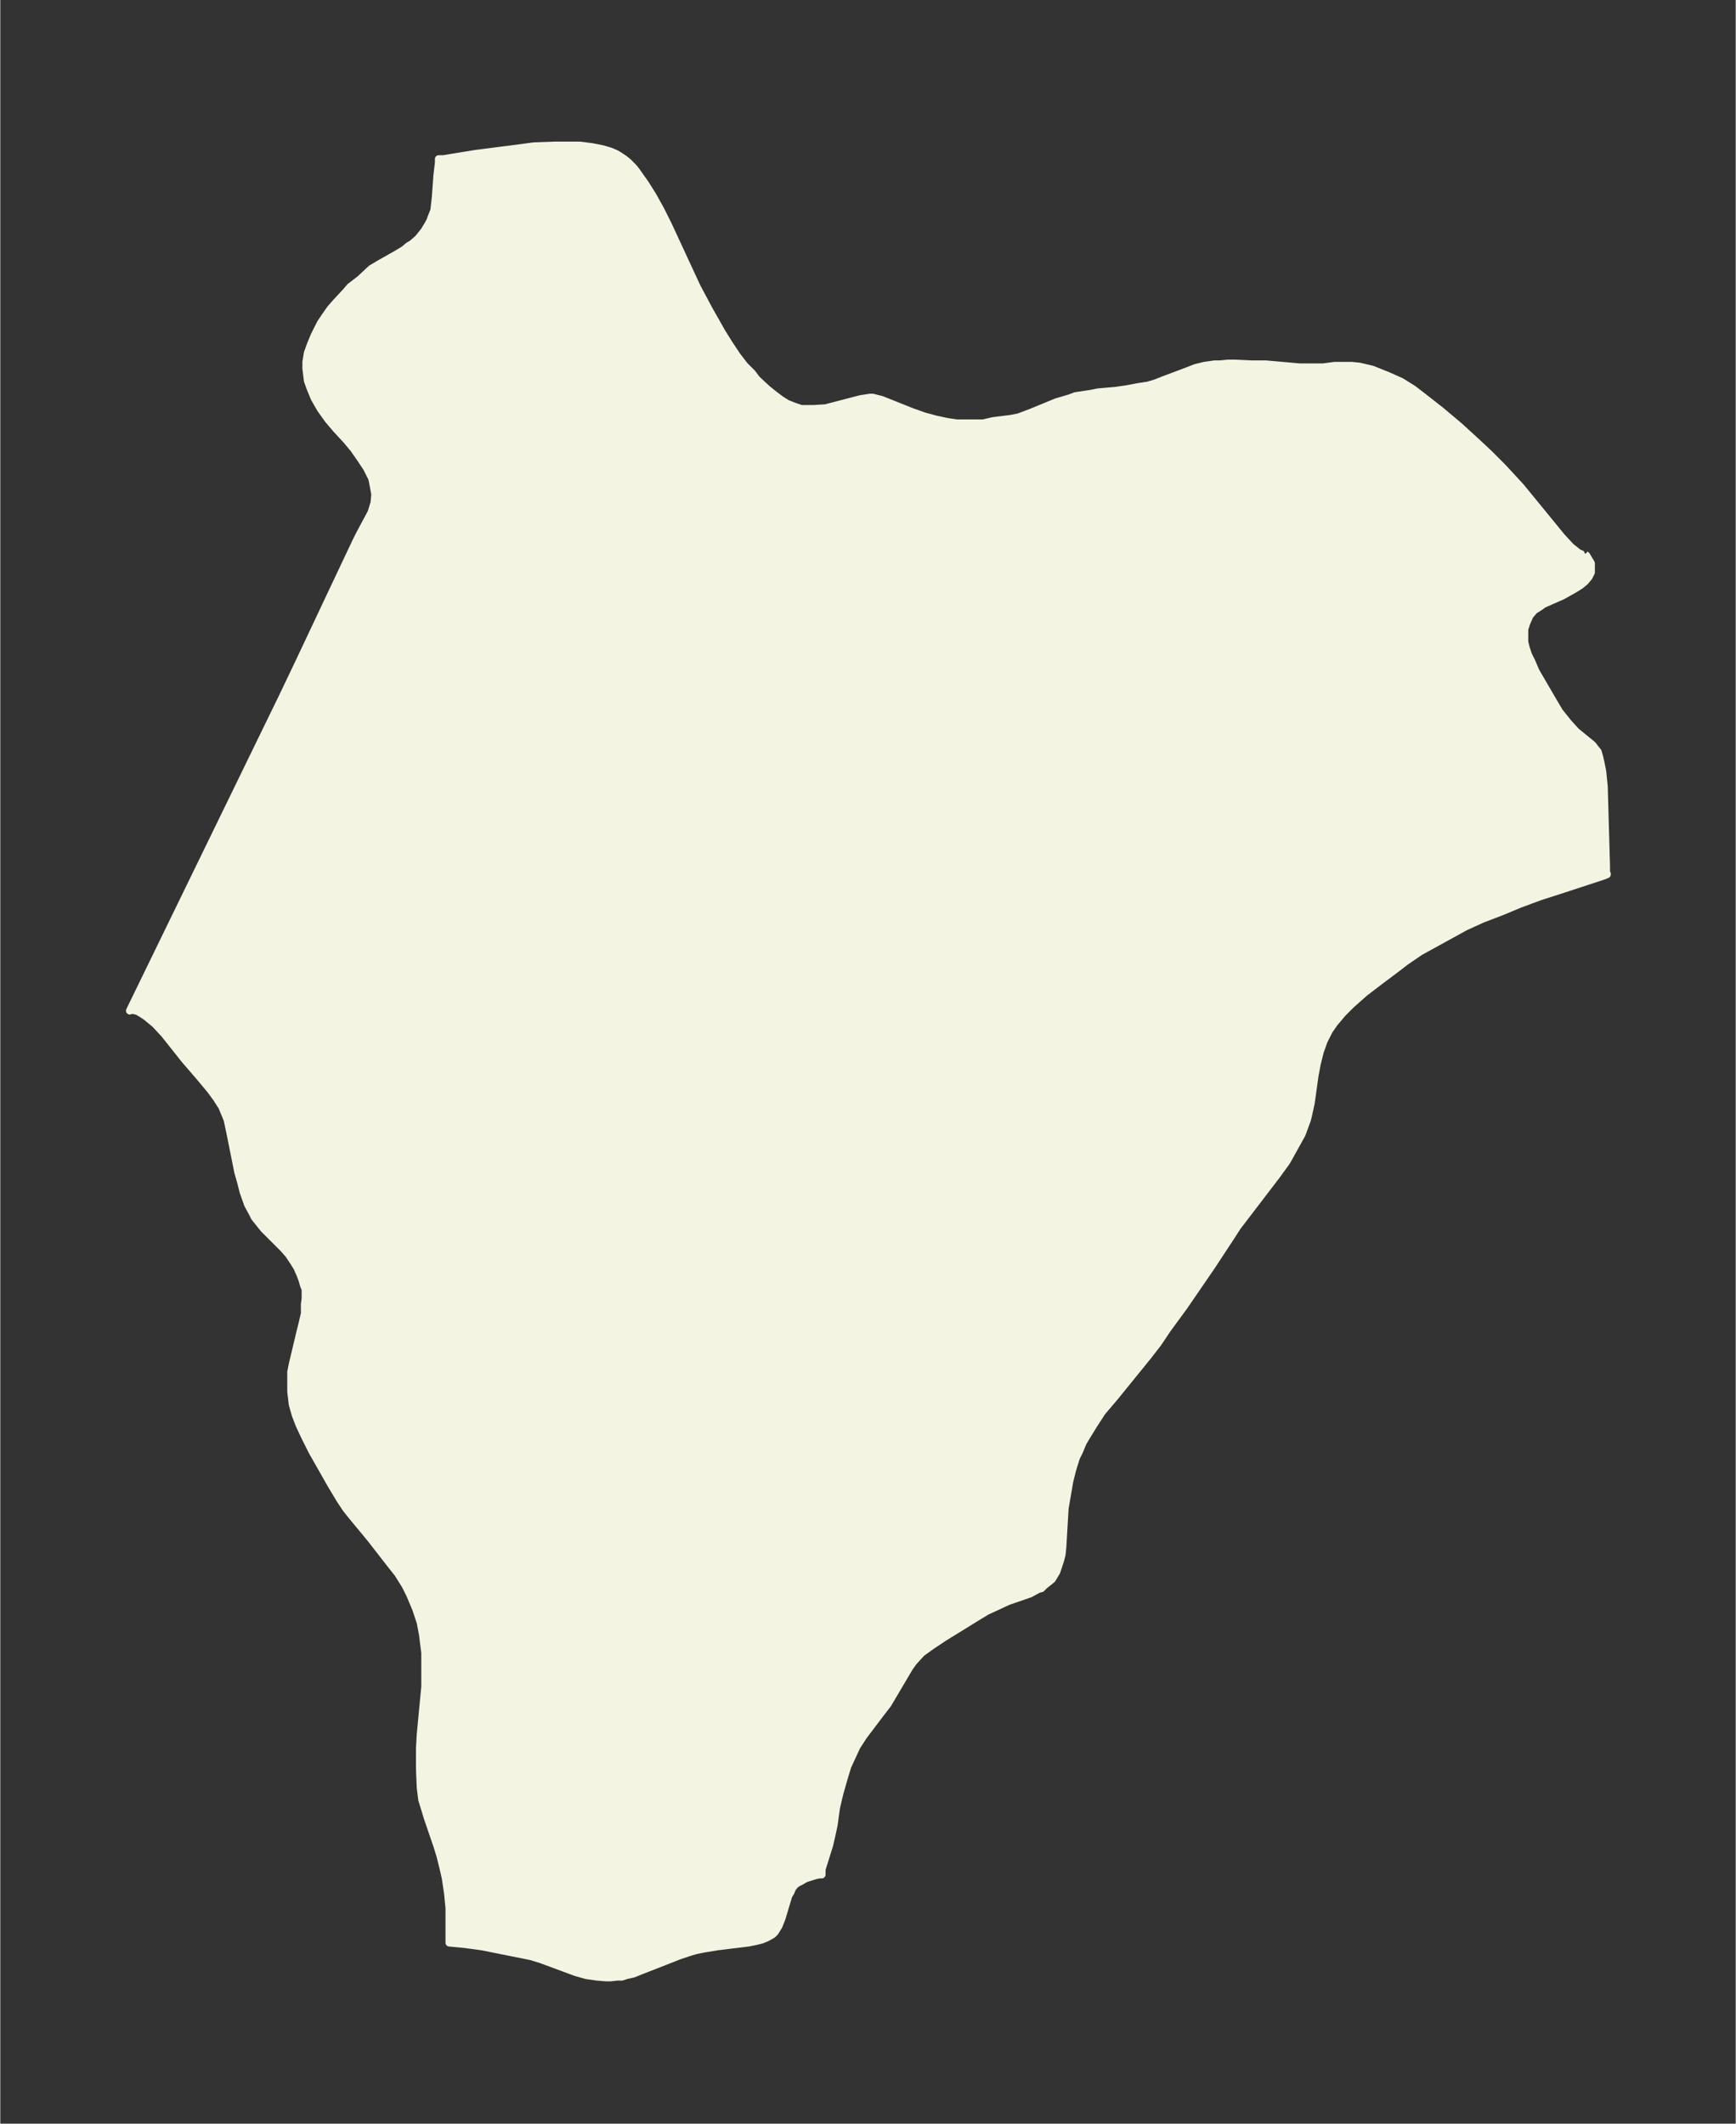 <svg xmlns="http://www.w3.org/2000/svg" xmlns:xlink="http://www.w3.org/1999/xlink" width="305.7" height="374" viewBox="0 0 229.2 280.5"><rect x="0" y="0" width="229.2" height="280.5" fill="#333333" stroke="none"/><defs><style>*{stroke-linejoin:round;stroke-linecap:butt}</style></defs><g id="figure_1"><path id="patch_1" fill="none" d="M0 280.5h229.2V0H0z"/><g id="axes_1"><g id="PatchCollection_1"><defs><path id="m4508f7b690" stroke="#f4f4e2" d="m209.3-207.3.2.2.3.5.3.5v1.2l-.3.6-.5.6-.6.5-.8.5-1.6.9-2.5 1.1-.4.3-.8.5-.6.7-.4.9-.3.9v1.7l.2.8.3.9.4.8.6 1.4.7 1.2 1.4 2.4 1 1.7 1.2 1.5 1 1.1 2.2 1.8.3.4.4.5.2.7.2.9.2 1 .2 2 .1 3.5.2 7v.9l.1.1v.1l-.5.2-5.8 1.9-2.5.8-2.7 1-2.4 1-2.6 1-2.2 1-2 1.1-2 1.1-2 1.1-1.9 1.3-1.3 1-2 1.5-2.1 1.6-1.8 1.6-1.1 1.1-1.1 1.3-.7 1-.7 1.4-.5 1.4-.4 1.6-.3 1.6-.5 3.6-.4 1.8-.1.4-.7 1.9-1 1.8-1 1.8-1.3 1.8-5.2 6.8-1.1 1.7-2.3 3.5-3.7 5.4-2.2 3-1.2 1.8-1.4 1.8-4.3 5.3-1.7 2-1.1 1.7-.8 1.3-.6 1-.5 1.2-.4.8-.5 1.6-.4 1.6-.2 1.2-.4 2.3-.1 1.7-.2 3.4-.1 1-.2.8-.5 1.5-.6 1-.5.4-.5.4-.4.4-.4.1-1.1.6-2.9 1-1.5.7-1.3.6-1 .6-4.7 2.9-1.5 1-1.4 1-1.1 1.2-.5.7-.3.5-1.3 2.2-1.3 2.2-.7.9-2.5 3.3-.9 1.4-.6 1.3-.6 1.3-.4 1.3-.6 2.1-.2.8-.3 1.3-.3 2.2-.3 1.4-.3 1.3-1 3.2v.7h-.3l-.5.1-1.3.4-.7.4-.4.2-.3.2-.4.5-.2.5-.3.5-.9 3-.2.5-.2.5-.5.8-.3.3-.7.4-.7.3-.8.2-1 .2-4.1.5-1.8.3-1 .2-.7.2-1.5.5-5.1 2-1 .4-.9.2-.6.2h-.6l-.9.1H80l-1.2-.1-1.4-.2L76-20l-4.6-1.7-1.3-.4-6.5-1.3-2.2-.3-2.1-.2v-4.6l-.2-2-.3-2-.3-1.3-.4-1.6-.4-1.3-1.3-3.8-.3-1-.4-1.3-.2-1.6-.1-2.5v-2.7l.1-1.8.6-6.3v-4.5l-.3-2.4-.3-1.6-.6-1.8-.8-1.9-.6-1.2-1-1.6-.8-1-2.8-3.6-2.4-2.9-.8-1-.8-1.2-1.2-2-2.5-4.4-1-2-.7-1.5-.5-1.3-.4-1.4-.2-1.7v-2.6l.2-1 1-4.2.3-1.2.3-1.3v-1.2l.1-.8v-1.2l-.2-.5-.2-.7-.3-.8-.4-.9-.5-.8-.6-.9-.7-.8-2.6-2.6-.4-.5-.8-1-.3-.6-.6-1.1-.6-1.7-.3-1.2-.4-1.4-1-5-.4-1.9-.7-1.7-.7-1.1-.8-1.1-1.5-1.8-1.9-2.2-2.7-3.4-1.2-1.3-1.2-1-.6-.4-.5-.3-.3-.1-.5-.1-.3.1 20.2-41.5 2.1-4.4 5-10.6L47-209l.5-1 1.5-2.8.4-1.3.1-1.1-.2-1.1-.2-1-.4-.8-.3-.6-.8-1.2-.9-1.3-1-1.2-1.3-1.4-1.1-1.3-1-1.4-.8-1.4-.5-1.2-.4-1.1-.2-1.6v-.9l.2-1.2.4-1.1.5-1.2.3-.6.5-1 .6-.9.7-1 .7-.8 1.3-1.4.6-.7 1.3-1L49-245l1-.6 2.3-1.3 1-.6.6-.5.5-.3.8-.7.8-1 .6-1 .2-.4.1-.3.4-1 .2-1.8.2-2.8.2-1.7v-.5h.6l4.3-.7 4.7-.6 3-.4 2.8-.1h3.2l1.6.2 1.5.3 1 .3.7.3.5.3.6.4.5.4.7.7.4.5 1.2 1.7 1 1.6 1 1.8 1 2 3.8 8.2 1.6 3 1.7 3 1 1.6 1 1.5 1 1.3 1 1 .6.8 1.4 1.3 1 .8.8.6.8.5 1 .4.9.3h1.6l1.6-.1 4.6-1.2 1.3-.2h.3l.8.2.4.1 4 1.6 1.7.6 1.5.4 1.4.3 1.3.2h3.5l1.3-.3 2.4-.3 1-.2.8-.3.8-.3 3.4-1.4 1.7-.5.8-.3 2-.3 1-.2 2.3-.2 1.4-.2 1.6-.3 1.3-.2 1-.3 1-.4 3.2-1.2 1-.4 1.2-.3 1.4-.2h.7l1-.1h.9l2.2.1h1.9l4.5.4h3.1l1.5-.2h2.3l1 .1 1.7.4 1 .4 1 .4 1.8.8 1.6 1 1.3 1 2.3 1.8 2.5 2.1 2.4 2.2 1.5 1.4 1.8 1.8 2.4 2.6 5.4 6.6 1.2 1.3 1 .8.6.3.3-.2"/></defs><g clip-path="url(#p9f119b7fb9)"><use xlink:href="#m4508f7b690" y="280.5" fill="#f4f4e2" stroke="#f4f4e2"/></g></g></g></g><defs><clipPath id="p9f119b7fb9"><path d="M7.2 7.2H222v266.1H7.2z"/></clipPath></defs></svg>
